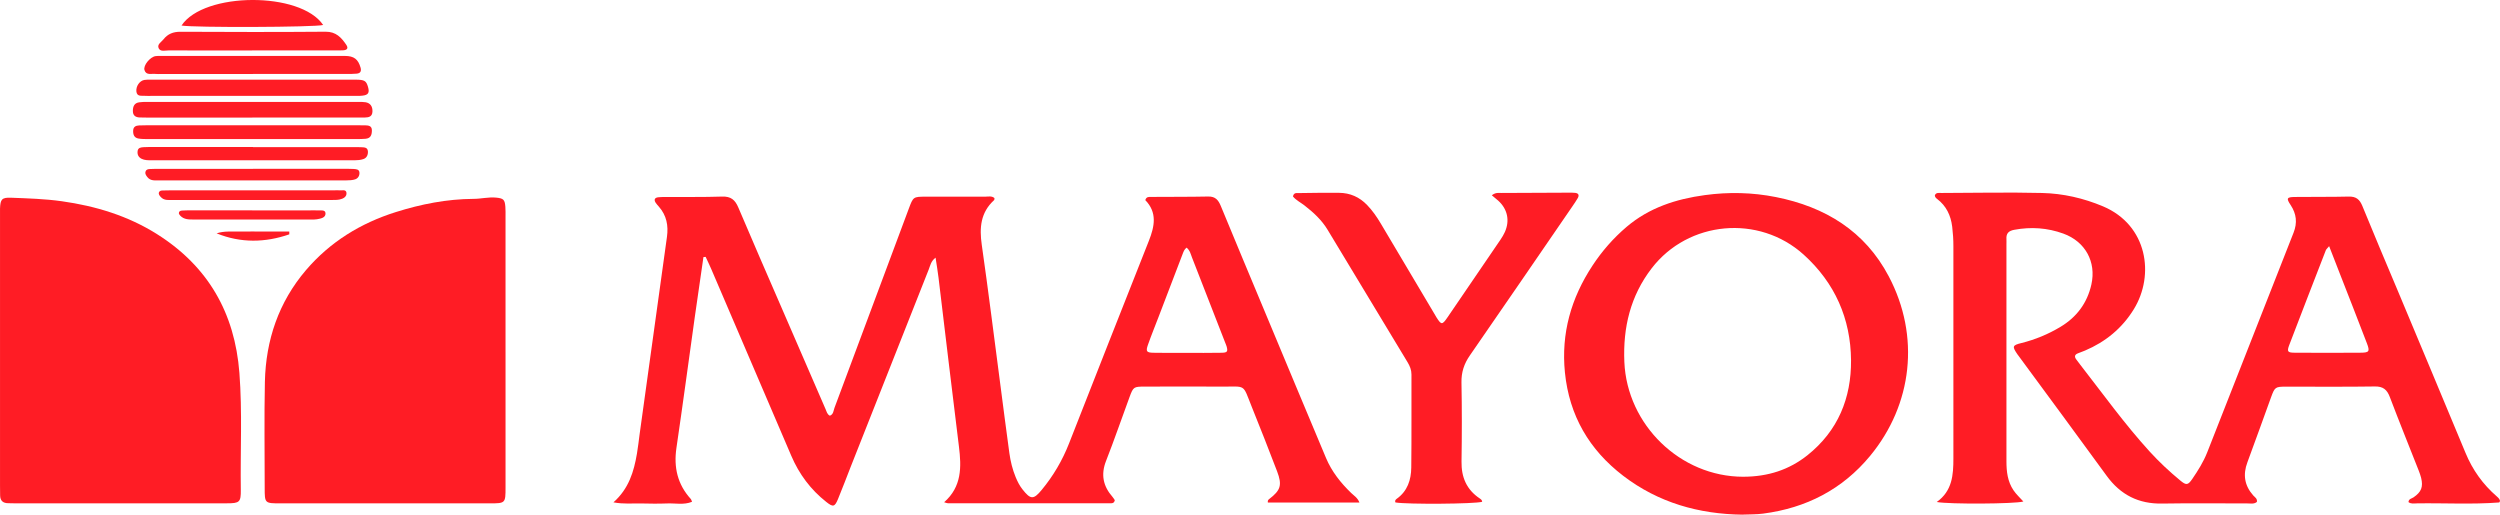 <?xml version="1.0" encoding="UTF-8"?><svg id="b" xmlns="http://www.w3.org/2000/svg" viewBox="0 0 2420.06 498.19"><defs><style>.d{fill:#ff1c25;}</style></defs><g id="c"><g><path class="d" d="M680.93,248.99c-2.81,19.31-5.66,38.62-8.37,57.98-5.9,42.2-11.57,84.5-17.76,126.66-2.76,18.83,1.06,35.33,13.99,49.51,.44,.48,.53,1.26,1.11,2.61-8.03,3.29-16.36,1.21-24.39,1.6-8.37,.34-16.79,.19-25.17,0-8.23-.15-16.55,.77-26.52-1.06,14.91-13.26,19.79-29.76,22.75-47.14,1.06-6.19,1.74-12.49,2.57-18.68,8.81-63.69,17.57-127.38,26.47-191.07,1.55-10.99-.34-20.86-7.79-29.33-1.16-1.31-2.37-2.61-3.29-4.07-1.74-2.95-.53-4.65,2.61-5.03,2.08-.24,4.16-.24,6.29-.29,18.54-.1,37.07,.24,55.61-.39,8.47-.29,12.58,3.19,15.68,10.6,13.5,31.89,27.39,63.59,41.14,95.34,14.47,33.35,28.89,66.74,43.41,100.09,.97,2.18,1.4,4.79,4.07,6.1,3.48-1.31,3.44-4.84,4.45-7.6,24.01-64.18,47.91-128.4,71.87-192.62,4.36-11.71,4.4-11.76,16.36-11.81,19.26-.05,38.48-.05,57.69,0,3,0,6.29-.97,8.95,1.36-.1,.73,0,1.65-.34,1.98-13.12,11.95-14.33,26.72-11.95,43.27,6.39,44.62,11.91,89.39,17.81,134.06,2.95,22.51,5.81,45.06,8.91,67.56,1.11,7.99,3,15.78,6.1,23.28,1.74,4.21,3.78,8.28,6.63,11.86,7.79,9.87,10.6,10.12,18.49,.58,11.23-13.55,20.09-28.6,26.52-45.01,25.75-65.39,51.3-130.87,77.29-196.16,5.66-14.23,8.18-27.54-3.44-39.44,1.02-3.39,3.39-3.1,5.37-3.1,18.54-.15,37.07,0,55.61-.39,6.97-.15,9.82,3.58,12.15,9.24,14.13,34.27,28.46,68.43,42.74,102.65,19.65,47.09,39.3,94.23,59.09,141.27,5.52,13.12,14.18,24.01,24.34,33.83,2.66,2.57,6.15,4.5,7.99,9.24h-88.66c-.34-1.98,.44-2.71,1.26-3.34,11.13-8.52,12.78-13.45,7.7-26.86-7.94-20.91-16.21-41.72-24.54-62.48-9.1-22.65-5.08-19.41-29.18-19.55-24.83-.15-49.66-.1-74.48,0-10.5,0-10.99,.24-14.57,9.92-7.65,20.67-14.76,41.53-22.8,62-5.23,13.31-2.81,24.54,6.29,34.89,.87,1.02,1.6,2.23,2.18,3.15-.68,3.34-3.1,3-5.03,3h-156.33c-.97,0-1.98-.48-3.87-1.02,17.13-15,16.84-34.02,14.33-53.96-6.78-54.45-13.16-108.94-19.75-163.39-.73-6.15-1.79-12.24-2.86-19.41-4.5,3.39-5.13,7.65-6.58,11.33-25.26,63.69-50.43,127.43-75.6,191.17-4.11,10.41-7.99,20.91-12.29,31.22-3.15,7.6-4.74,7.99-11.37,2.71-15.15-11.95-26.28-26.96-33.83-44.62-25.84-60.45-51.79-120.85-77.68-181.25-1.65-3.82-3.48-7.55-5.23-11.33-.73,.1-1.45,.19-2.18,.24l.05,.1Zm467.72-9.29c-2.37,1.89-2.95,3.97-3.73,5.9-7.74,20.23-15.49,40.46-23.23,60.74-3.48,9.15-7.21,18.2-10.45,27.44-2.23,6.39-1.4,7.55,5.23,7.7,10.5,.24,20.96,.1,31.46,.1,11.57,0,23.09,.15,34.6-.1,5.61-.1,6.24-1.21,4.84-6.24-.39-1.36-1.02-2.61-1.5-3.92-10.65-27.34-21.25-54.74-31.99-82.08-1.26-3.19-1.89-6.78-5.23-9.53h0Z"/><path class="d" d="M1958.44,485.51c-8.13,2.32-71.53,2.71-83.63,.44,15.1-10.74,16.12-26.28,16.12-42.2V238.2c0-6.29-.39-12.54-1.16-18.83-1.4-10.94-5.71-20.04-14.62-26.81-1.11-.82-2.13-1.84-2.18-3.48,1.21-2.95,3.97-2.27,6.24-2.27,32.52-.1,65.05-.77,97.57,0,20.33,.48,40.07,4.98,59.05,12.97,43.03,18.2,50.14,66.45,29.76,99.55-11.37,18.49-27.34,31.56-47.24,40.03-2.23,.97-4.55,1.79-6.82,2.66-2.95,1.11-3.73,3-1.84,5.66,1.21,1.74,2.47,3.39,3.78,5.03,22.12,28.41,43.12,57.69,67.42,84.36,9.24,10.12,19.17,19.41,29.67,28.07,5.81,4.84,7.45,4.6,11.66-1.55,5.52-8.08,10.74-16.41,14.37-25.55,27.88-70.9,55.71-141.85,83.63-212.76,3.78-9.58,2.86-18.25-2.86-26.86-4.31-6.44-3.68-7.6,3.82-7.74,17.47-.24,34.99,.05,52.46-.39,7.16-.19,10.65,2.81,13.21,9.15,10.94,26.86,22.31,53.58,33.54,80.29,22.12,52.9,44.33,105.75,66.31,158.7,6.82,16.5,16.84,30.49,30.3,42.15,.77,.68,1.55,1.4,2.18,2.23,.44,.53,.58,1.26,.87,1.84-.1,.34-.1,.73-.24,1.02s-.39,.73-.63,.73c-26.52,2.03-53.04,.44-79.57,.87-2.71,.05-5.57,.73-8.13-1.21,.1-3.19,3.1-3.39,4.94-4.65,7.5-5.18,9.44-9.97,7.31-18.83-.58-2.37-1.45-4.69-2.32-6.97-9.34-23.76-18.92-47.38-27.97-71.24-2.71-7.16-6.49-10.41-14.52-10.26-28.65,.44-57.35,.15-86,.19-10.31,0-10.84,.39-14.42,10.12-7.7,21-15.1,42.11-22.94,63.06-4.5,12-2.86,22.55,5.66,32.14,1.55,1.74,4.07,3,3.53,6.24-2.9,2.42-6.49,1.4-9.82,1.45-27.3,.1-54.54-.34-81.84,.15-22.84,.44-40.36-8.42-53.77-26.86-28.36-39.01-57.11-77.78-85.66-116.64-.19-.29-.44-.58-.63-.82-5.32-7.74-5.13-8.91,3.78-11.08,13.36-3.34,25.89-8.52,37.65-15.58,15.83-9.44,26.04-23.13,30.06-41.09,4.89-21.97-5.95-41.57-27.15-49.27-15.44-5.61-31.26-6.68-47.48-3.68-5.57,1.02-7.99,3.58-7.6,9.1,.1,1.74,0,3.48,0,5.23,0,69.93,.05,139.82,0,209.76,0,9.97,1.11,19.65,6.82,28.07,2.61,3.92,6.24,7.16,9.58,10.89l-.24,.05Zm296.2-247.22c-1.94,2.37-2.86,3.05-3.19,3.97-11.86,30.54-23.71,61.08-35.38,91.67-2.42,6.34-1.65,7.45,5.03,7.5,21.25,.15,42.54,.15,63.79,0,8.57-.05,9.39-1.11,6.29-9.2-8.66-22.8-17.67-45.49-26.52-68.24-3.15-8.03-6.29-16.12-10.02-25.75v.05Z"/><path class="d" d="M489.37,340.9v131.11c0,15.1-.15,15.25-15.2,15.25h-202.45c-15.44,0-15.49,0-15.49-14.91,0-34.27-.53-68.53,.19-102.8,.92-40.36,13.31-77.05,39.78-108.07,23.33-27.3,52.85-45.45,86.97-56.19,24.44-7.7,49.41-12.63,75.16-12.78,7.36,0,14.57-1.94,21.97-1.21,7.11,.73,8.37,1.89,8.91,9,.24,3.15,.15,6.29,.15,9.44v131.16Z"/><path class="d" d="M.02,340.12V210.13c0-2.81-.05-5.61,0-8.37,.39-8.76,1.69-10.7,10.65-10.36,16.36,.63,32.77,1.11,49.08,3.39,32.91,4.65,64.13,14.08,92.39,31.94,49.37,31.17,75.16,76.37,79.61,134.26,2.9,37.7,.82,75.45,1.36,113.15,.15,11.95-1.21,13.07-13.36,13.07-68.87,.05-137.69,0-206.51,0-1.74,0-3.48-.1-5.23-.1-5.03,0-7.84-2.32-7.89-7.6,0-3.15-.1-6.29-.1-9.44v-129.95Z"/><path class="d" d="M1686.64,498.19c-42.15-.53-81.26-11.57-115.28-37.56-32.96-25.22-52.27-58.32-56.48-100.09-3.78-37.85,6-71.97,26.62-103.33,9.24-14.08,20.28-26.72,33.15-37.65,21.83-18.54,47.87-26.91,75.65-30.68,22.99-3.15,46.03-2.66,68.82,1.89,47.67,9.49,86.15,32.86,109.28,76.81,30.49,57.84,22.99,124-18.1,173.75-26.86,32.47-61.9,50.43-103.47,55.85-6.53,.87-13.26,.68-20.13,.97l-.05,.05Zm.63-36.69c24.44,0,44.86-6.87,62.38-20.81,29.57-23.57,42.49-55.37,42.2-92-.34-40.22-15.63-74.92-45.88-102.22-43.36-39.11-111.65-32.86-147.13,13.26-20.57,26.76-27.83,57.25-26.43,90.6,2.57,60.88,54.11,111.07,114.9,111.17h-.05Z"/><path class="d" d="M1444.17,188.98c3.78-2.86,6.63-2.18,9.34-2.18,21.68-.15,43.36-.19,65-.29,2.08,0,4.21-.05,6.29,.19,3.39,.39,4.07,2.37,2.47,5.13-1.6,2.71-3.34,5.32-5.13,7.89-33.06,48.11-65.97,96.31-99.22,144.27-5.66,8.13-8.37,16.31-8.18,26.28,.48,25.51,.44,51.01,.05,76.52-.24,15.2,4.89,27.25,17.71,35.77,1.11,.77,2.27,1.6,2.27,3.19-7.36,2.13-72.21,2.61-83.97,.63-.77-1.6,.15-2.76,1.26-3.53,10.41-7.4,13.94-18.29,14.08-30.2,.34-30.06,.1-60.11,.19-90.17,0-4.4-1.55-8.13-3.73-11.76-25.84-42.78-51.59-85.62-77.49-128.35-5.66-9.39-13.65-16.75-22.26-23.42-3.78-2.95-8.28-5.13-11.23-8.76,.77-4.02,3.73-3.24,5.9-3.29,12.92-.19,25.84-.39,38.82-.24,10.6,.1,19.65,4.07,27.1,11.86,5.13,5.32,9.29,11.33,13.07,17.67,17.28,29.14,34.6,58.32,51.93,87.45,.73,1.21,1.36,2.42,2.13,3.63,4.69,7.36,5.52,7.4,10.6,0,17.18-25.07,34.31-50.24,51.4-75.36,1.55-2.32,3.05-4.74,4.16-7.26,4.98-11.13,2.61-22.26-6.44-30.44-1.79-1.6-3.68-3.1-6.05-5.08l-.1-.15Z"/><path class="d" d="M244.87,71.61h-89.05c-1.74,0-3.53,.19-5.23-.05-3.82-.53-9.05,1.74-10.74-3.73-1.36-4.55,5.52-12.73,10.7-13.5,1.36-.19,2.81-.19,4.16-.19h179.12c8.91,0,12.87,3.24,15.2,11.28,.97,3.44-.1,5.52-3.68,5.86-3.1,.29-6.29,.29-9.44,.29h-91.13l.1,.05Z"/><path class="d" d="M244.29,113.86h-99.65c-3.15,0-6.29-.05-9.44-.15-4.11-.15-6.63-1.98-6.58-6.39,0-4.26,1.4-7.65,6.19-8.28,2.42-.34,4.89-.39,7.31-.39h204.53c2.47,0,4.94-.05,7.31,.34,4.6,.82,6.82,4.16,6.58,9.1-.24,4.74-3.39,5.61-7.21,5.66-2.81,0-5.61,.05-8.37,.05h-100.72l.05,.05Z"/><path class="d" d="M242.79,92.81h-95.44c-2.47,0-4.89,.15-7.36-.05-3.24-.24-7.5,.92-7.99-4.36-.44-4.98,3.15-10.16,7.6-10.99,1.69-.29,3.48-.29,5.23-.29h199.25c8.81,0,10.45,1.11,12.15,6.97,1.65,5.66,.34,7.89-5.42,8.52-3.1,.34-6.29,.19-9.44,.19h-98.59Z"/><path class="d" d="M243.85,48.86c-26.91,0-53.82,0-80.73-.05-3.29,0-7.84,1.5-9.53-2.13-1.74-3.73,2.57-5.95,4.65-8.57,4.16-5.32,9.49-7.4,16.41-7.36,46.85,.24,93.7,.34,140.55-.05,10.07-.1,15.25,5.66,20.04,12.73,2.37,3.53,.39,5.13-3.24,5.28-2.81,.15-5.57,.1-8.37,.1h-79.71l-.05,.05Z"/><path class="d" d="M244.62,121.27h100.52c2.81,0,5.57,0,8.37,.05,3.34,.1,6.49,.48,6.49,4.89s-1.16,7.7-6.15,8.13c-2.76,.24-5.57,.29-8.37,.29H143.38c-3.15,0-6.29,0-9.39-.53-4.26-.73-5.32-4.07-5.08-7.89,.19-3.53,2.66-4.65,5.71-4.79,3.15-.15,6.29-.19,9.44-.19h100.52l.05,.05Z"/><path class="d" d="M244.91,142.42h96.51c2.81,0,5.61-.05,8.37,.1s6,0,6.34,3.87c.24,3.34-.97,6.44-4.36,7.6-2.57,.87-5.47,1.16-8.23,1.16-65.72,.05-131.45,.05-197.17,0-3.15,0-6.34,0-9.24-1.4-3.29-1.6-4.45-4.5-3.87-7.84,.53-3,3.29-3.29,5.76-3.44,3.15-.19,6.29-.15,9.44-.15h96.51l-.05,.1Z"/><path class="d" d="M312.82,24.18c-7.45,2.23-125.88,2.66-137.11,.53,21.68-32.67,115.24-33.06,137.11-.53Z"/><path class="d" d="M244.96,163.42h89.05c2.81,0,5.61,0,8.37,.15,2.42,.19,5.32,.24,5.57,3.48,.24,3.05-1.4,5.66-4.21,6.58-2.61,.82-5.47,.97-8.23,.97-60.4,.05-120.8,.05-181.25,0-4.11,0-8.57,.73-11.62-3.19-1.31-1.65-2.57-3.44-1.6-5.71,.82-1.89,2.71-2.03,4.4-2.08,2.81-.15,5.57-.15,8.37-.15h91.13v-.05Z"/><path class="d" d="M245.5,184.23h78.55c1.4,0,2.81-.15,4.16,0,2.57,.39,6.63-1.26,7.16,2.23,.58,3.92-3.05,5.95-6.68,6.68-2.37,.48-4.89,.44-7.31,.44H167.38c-4.11,0-8.52,.73-11.76-2.9-1.16-1.31-2.47-2.66-1.69-4.6,.58-1.45,2.13-1.65,3.48-1.69,2.81-.1,5.57-.15,8.37-.15h79.71Z"/><path class="d" d="M244.09,203.64h56.63c2.08,0,4.21-.15,6.29,.05,2.95,.24,7.79-1.02,8.08,2.57,.39,4.55-4.55,5.32-8.32,6-1.69,.29-3.48,.24-5.23,.24h-114.27c-4.6,0-9.15,0-12.68-3.63-.68-.73-1.5-1.74-1.45-2.61,0-1.6,1.4-2.32,2.86-2.42,2.81-.19,5.57-.24,8.37-.24h59.77l-.05,.05Z"/><path class="d" d="M280,226.87c-23.33,8.03-46.75,8.57-70.32-.97,7.4-2.52,15.1-1.55,22.7-1.74,8.03-.19,16.07,0,24.05,0h23.62v2.71h-.05Z"/></g></g></svg>